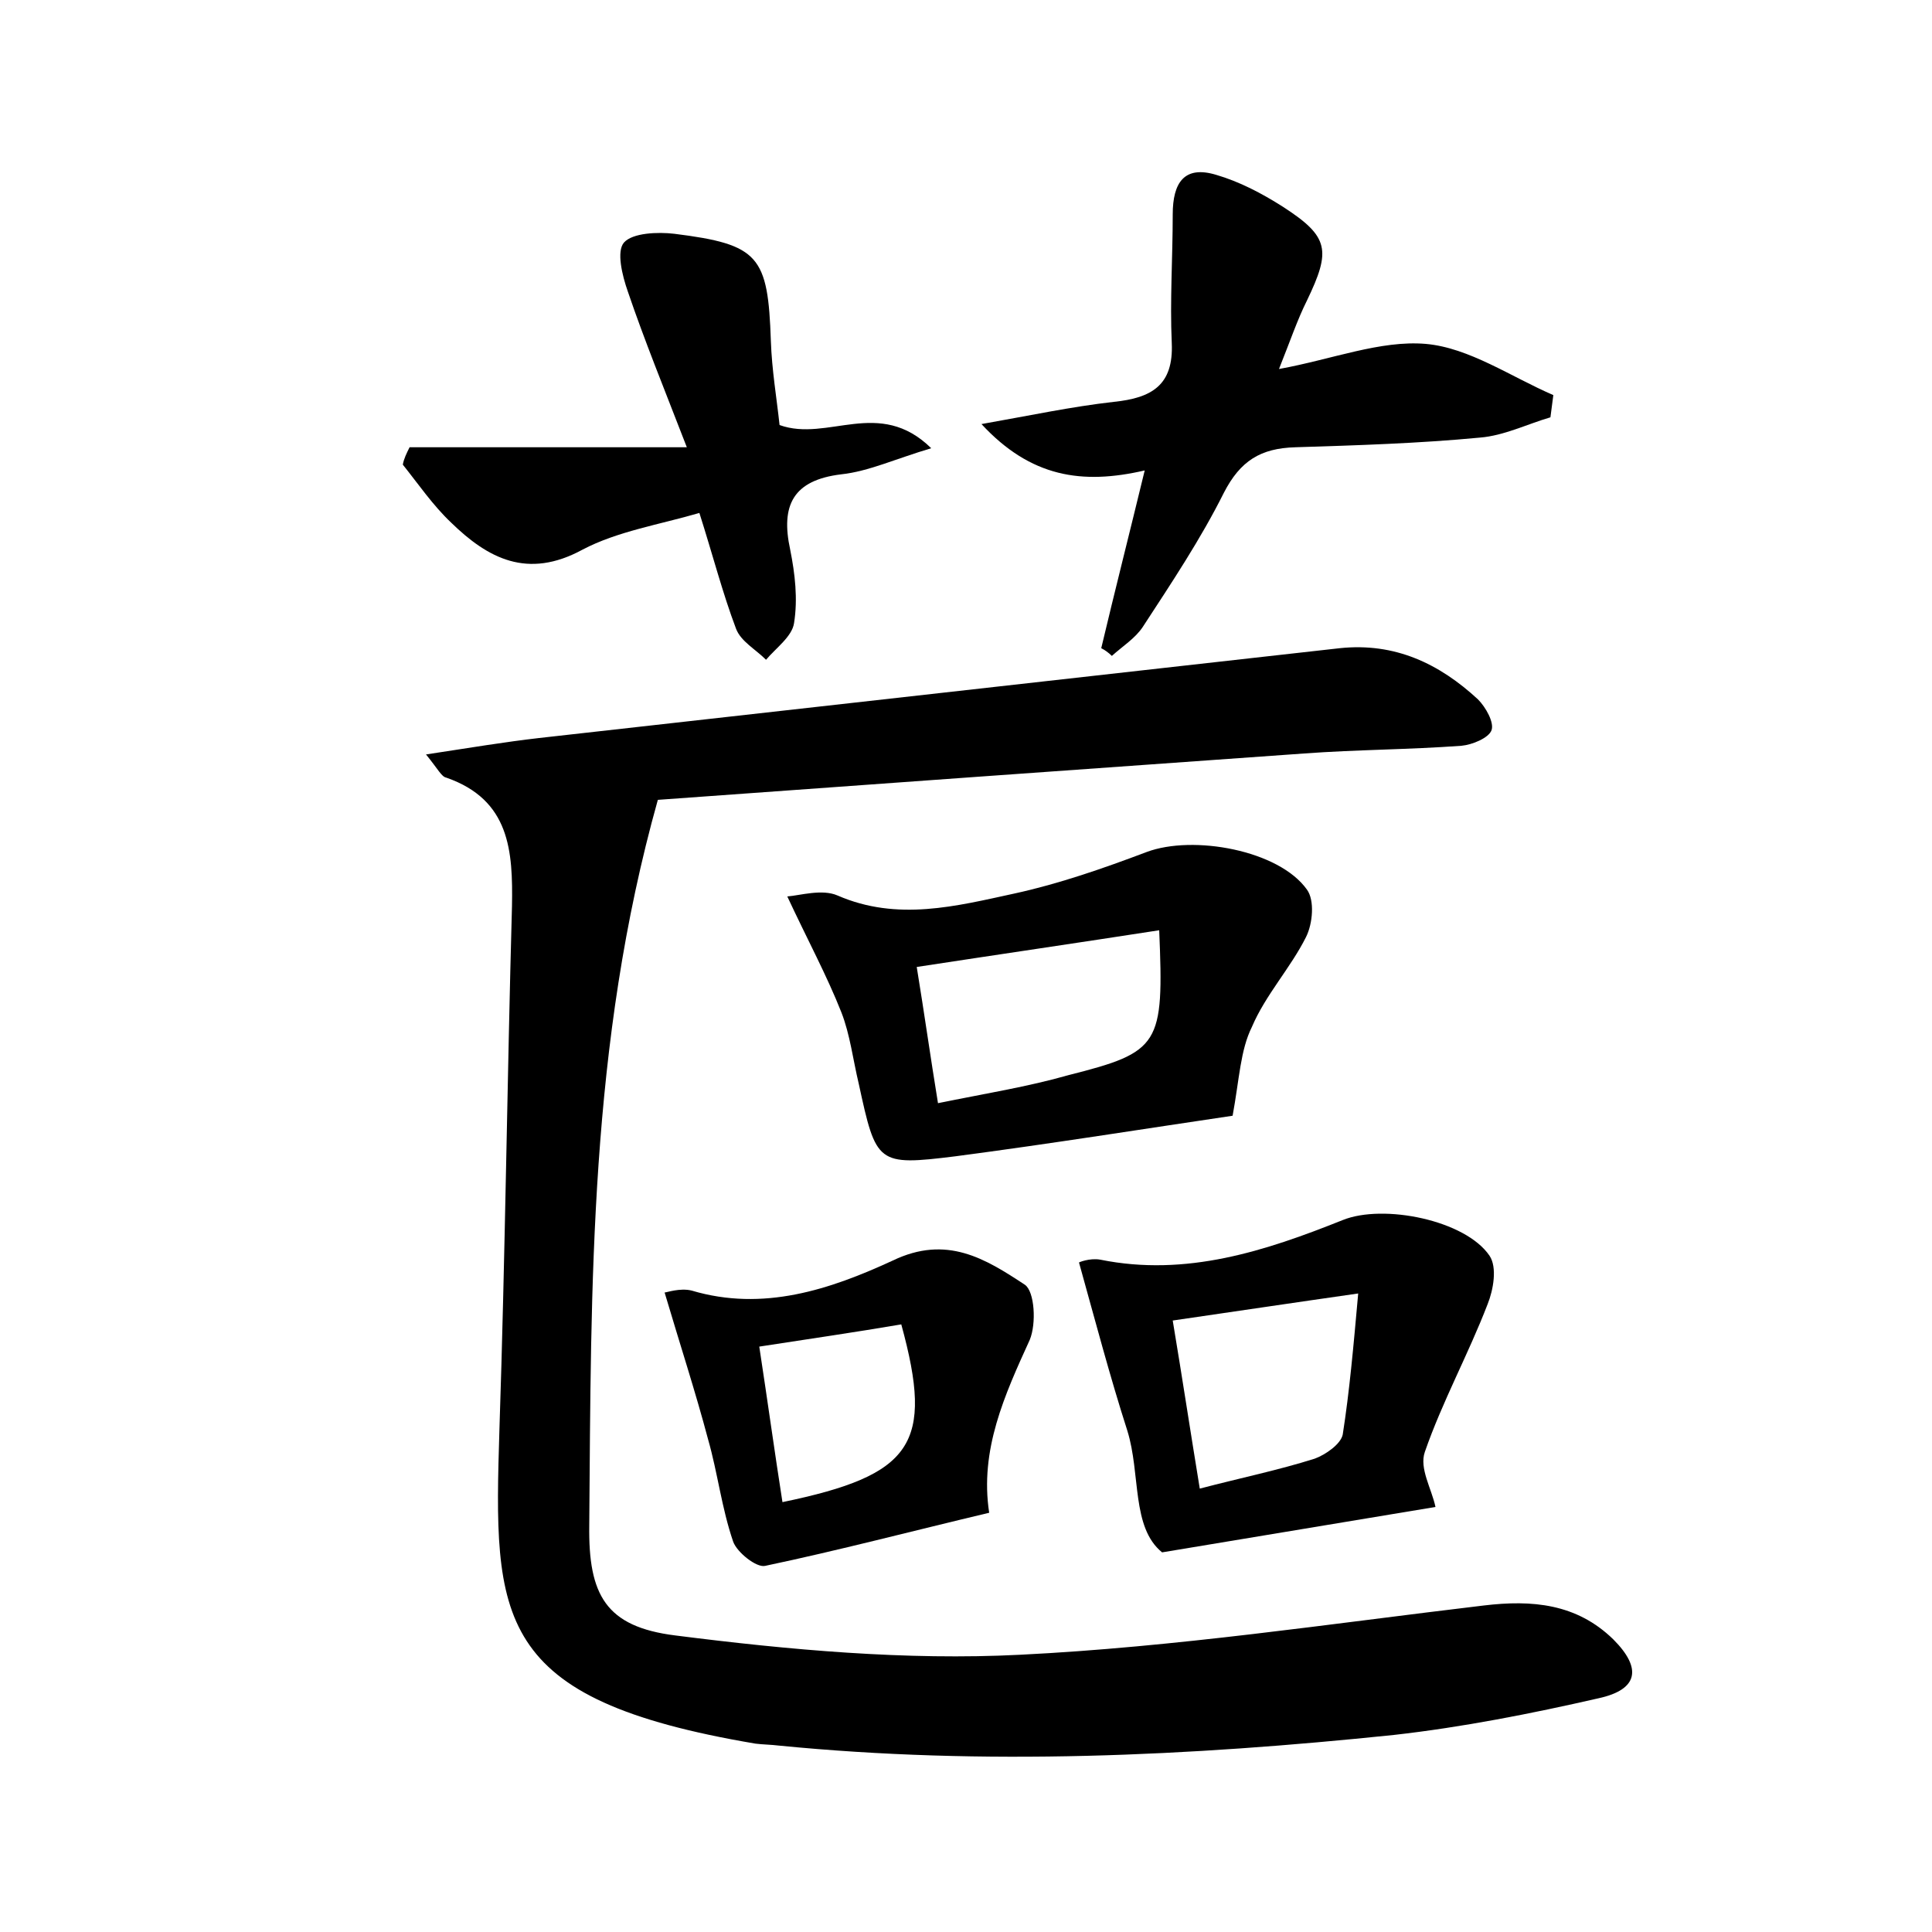 <?xml version="1.0" encoding="utf-8"?>
<!-- Generator: Adobe Illustrator 22.0.0, SVG Export Plug-In . SVG Version: 6.00 Build 0)  -->
<svg version="1.1" id="图层_1" xmlns="http://www.w3.org/2000/svg" xmlns:xlink="http://www.w3.org/1999/xlink" x="0px" y="0px"
	 viewBox="0 0 200 200" style="enable-background:new 0 0 200 200;" xml:space="preserve">
<style type="text/css">
	.st0{fill:#FFFFFF;}
</style>
<g>
	
	<path d="M44.1,78.1c4.6-0.7,8.2-1.3,11.7-1.7c27.6-3.1,55.3-6.2,82.9-9.3c5.7-0.6,10.3,1.6,14.3,5.3c0.8,0.8,1.7,2.4,1.4,3.2
		c-0.3,0.8-2,1.5-3.1,1.6c-5.4,0.4-10.9,0.4-16.3,0.8c-22.5,1.6-44.9,3.2-66.9,4.8C61,108.1,61.2,133,61,157.9
		c-0.1,7.2,1.7,10.5,8.9,11.4c11.8,1.5,23.9,2.6,35.7,2c16.1-0.8,32-3.2,48-5.1c5-0.6,9.6-0.2,13.4,3.5c3,3,2.6,5.2-1.5,6.1
		c-7,1.6-14.1,3-21.2,3.8c-21.2,2.2-42.4,3.2-63.7,1.1c-0.8-0.1-1.6-0.1-2.4-0.2C51,175.9,51.1,167.6,51.7,148
		c0.6-18.1,0.8-36.1,1.3-54.2c0.1-5.7-0.2-11-6.8-13.3C45.7,80.4,45.4,79.7,44.1,78.1z"/>
	<path d="M127.6,115.5c-8.8,1.3-18.8,2.9-28.7,4.2c-8.1,1-8.2,0.8-10-7.5c-0.6-2.5-0.9-5.1-1.8-7.4c-1.5-3.8-3.5-7.5-5.6-12
		c1.3-0.1,3.6-0.8,5.2-0.1c6.2,2.7,12.3,1.1,18.3-0.2c4.6-1,9.2-2.6,13.7-4.3c4.8-1.8,13.7-0.2,16.6,3.9c0.8,1.1,0.6,3.5-0.1,4.9
		c-1.6,3.2-4.2,6-5.6,9.3C128.4,108.7,128.3,111.7,127.6,115.5z M120,96.3c-8.4,1.3-16.6,2.5-25.1,3.8c0.8,4.9,1.4,9.2,2.2,14.1
		c4.9-1,9.3-1.7,13.5-2.9C120.1,108.9,120.5,108.2,120,96.3z"/>
	<path d="M114,67.1c1.4-5.9,2.9-11.8,4.5-18.4c-6.5,1.5-11.8,0.7-16.9-4.8c5.1-0.9,9.3-1.8,13.7-2.3c3.9-0.4,6.2-1.7,6-6.1
		c-0.2-4.4,0.1-8.8,0.1-13.3c0-3.3,1.2-5.1,4.5-4.1c2.4,0.7,4.7,1.9,6.9,3.3c4.8,3.1,5,4.5,2.5,9.7c-1,2-1.7,4.1-2.9,7.1
		c5.5-1,10.5-3,15.2-2.6c4.5,0.4,8.8,3.4,13.2,5.3c-0.1,0.8-0.2,1.5-0.3,2.3c-2.4,0.7-4.8,1.9-7.3,2.1c-6.3,0.6-12.7,0.8-19.1,1
		c-3.6,0.1-5.7,1.4-7.4,4.7c-2.4,4.8-5.4,9.3-8.4,13.9c-0.8,1.2-2.1,2-3.2,3C114.8,67.6,114.4,67.3,114,67.1z"/>
	<path d="M42.4,46.3c9.1,0,18.2,0,28.7,0c-2.4-6.2-4.4-11.1-6.1-16.1c-0.6-1.7-1.2-4.2-0.4-5.1c0.9-1,3.5-1.1,5.2-0.9
		c8.8,1.1,9.7,2.3,10,11.1c0.1,3,0.6,5.9,0.9,8.7c5,1.8,10.3-2.9,15.7,2.4c-3.7,1.1-6.5,2.4-9.3,2.7c-5,0.6-6.3,3.2-5.3,7.8
		c0.5,2.5,0.8,5.1,0.4,7.6c-0.2,1.4-1.9,2.6-2.9,3.8c-1.1-1.1-2.6-1.9-3.1-3.2c-1.4-3.7-2.4-7.6-3.8-12c-4.1,1.2-8.5,1.9-12.1,3.8
		c-5.7,3.1-9.8,0.9-13.6-2.8c-1.9-1.8-3.4-4-5-6C41.8,47.5,42.1,46.9,42.4,46.3z"/>
	<path d="M148.6,156c-9,1.5-18.1,3-28.3,4.7c-3.2-2.6-2.2-8.1-3.6-12.6c-1.8-5.6-3.3-11.3-5-17.4c-0.1,0,1.1-0.5,2.2-0.3
		c8.9,1.8,17.1-0.9,25.1-4.1c4.2-1.7,12.7,0,15.2,3.7c0.8,1.2,0.4,3.5-0.2,5c-2,5.2-4.7,10.1-6.5,15.3
		C146.9,152,148.2,154.1,148.6,156z M124.2,154.1c4.2-1.1,8.1-1.9,11.9-3.1c1.1-0.4,2.7-1.5,2.9-2.5c0.7-4.5,1.1-9,1.6-14.6
		c-7,1-13,1.9-19.2,2.8C122.4,142.7,123.2,148,124.2,154.1z"/>
	<path d="M102.4,156.6c-8,1.9-15.6,3.9-23.2,5.5c-0.9,0.2-2.9-1.4-3.3-2.5c-1.2-3.5-1.6-7.1-2.6-10.6c-1.3-4.9-2.9-9.8-4.5-15.2
		c0.2,0,1.6-0.5,2.8-0.2c7.4,2.2,14.3-0.1,20.8-3.1c5.6-2.7,9.6-0.2,13.7,2.5c1,0.7,1.2,4,0.5,5.7
		C104,144.4,101.4,150.1,102.4,156.6z M78.6,139.4c0.9,5.9,1.6,11,2.4,16.1c13.5-2.8,15.7-6,12.3-18.4
		C88.6,137.9,83.8,138.6,78.6,139.4z"/>
	
	
	
</g>
</svg>
